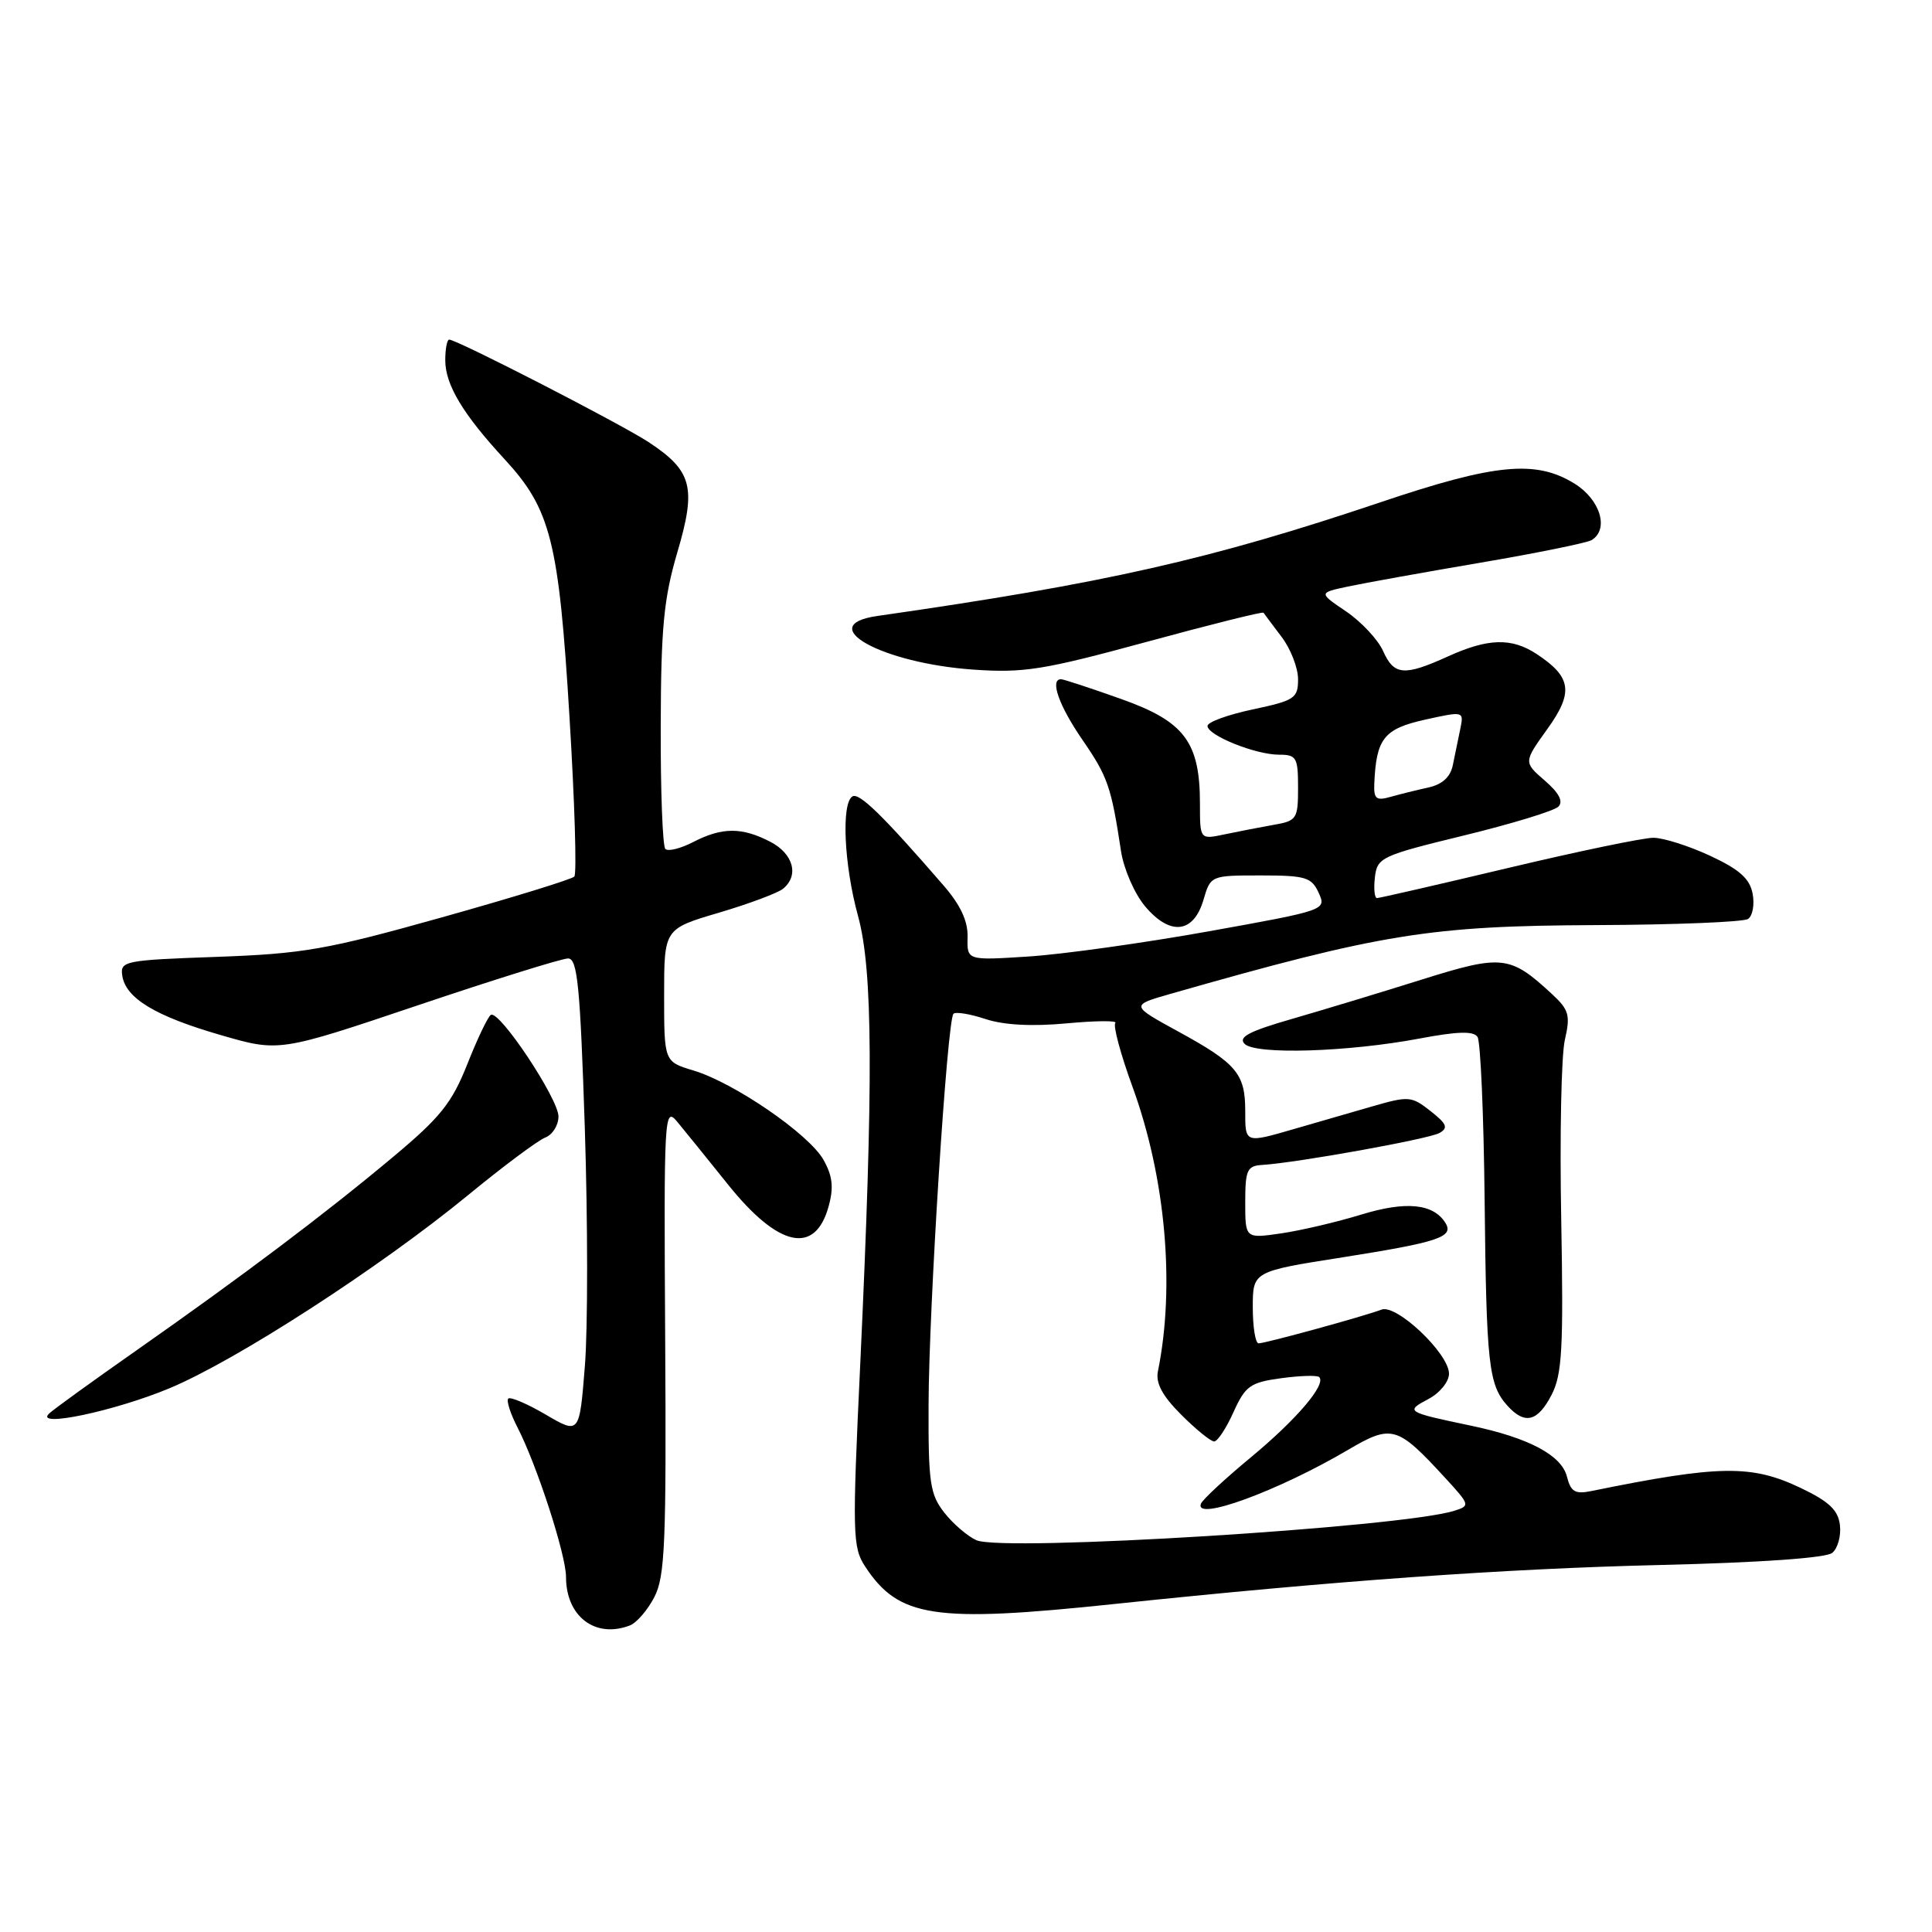 <?xml version="1.0" encoding="UTF-8" standalone="no"?>
<!DOCTYPE svg PUBLIC "-//W3C//DTD SVG 1.1//EN" "http://www.w3.org/Graphics/SVG/1.1/DTD/svg11.dtd" >
<svg xmlns="http://www.w3.org/2000/svg" xmlns:xlink="http://www.w3.org/1999/xlink" version="1.1" viewBox="0 0 256 256">
 <g >
 <path fill="currentColor"
d=" M 83.46 215.38 C 84.35 215.04 85.81 213.35 86.70 211.63 C 88.12 208.91 88.30 204.43 88.14 177.50 C 87.96 147.70 88.02 146.58 89.73 148.63 C 90.70 149.80 93.71 153.52 96.42 156.90 C 103.14 165.31 108.03 166.37 109.81 159.80 C 110.49 157.32 110.31 155.80 109.11 153.67 C 107.16 150.25 97.28 143.47 91.90 141.85 C 88.00 140.68 88.00 140.68 88.00 131.88 C 88.00 123.08 88.00 123.08 95.25 120.94 C 99.24 119.76 103.06 118.33 103.75 117.77 C 105.92 116.01 105.13 113.12 102.05 111.53 C 98.30 109.59 95.68 109.60 91.86 111.57 C 90.18 112.44 88.52 112.85 88.16 112.49 C 87.80 112.12 87.52 104.78 87.55 96.16 C 87.58 83.14 87.96 79.27 89.75 73.19 C 92.29 64.59 91.73 62.41 86.00 58.62 C 82.39 56.23 60.55 45.00 59.52 45.00 C 59.23 45.00 59.00 46.24 59.00 47.75 C 59.01 50.99 61.33 54.86 66.86 60.85 C 72.98 67.48 74.05 71.72 75.46 95.00 C 76.15 106.28 76.44 115.79 76.10 116.15 C 75.77 116.51 67.85 118.95 58.50 121.57 C 43.28 125.84 40.16 126.38 28.70 126.79 C 16.52 127.22 15.91 127.34 16.20 129.27 C 16.65 132.27 20.56 134.64 29.24 137.15 C 36.99 139.40 36.99 139.40 55.39 133.20 C 65.51 129.79 74.46 127.00 75.27 127.00 C 76.52 127.00 76.87 130.61 77.49 149.45 C 77.89 161.80 77.90 175.99 77.50 180.99 C 76.78 190.06 76.78 190.06 72.31 187.44 C 69.85 186.00 67.62 185.05 67.35 185.32 C 67.08 185.59 67.62 187.29 68.55 189.10 C 71.12 194.07 75.00 206.01 75.00 208.95 C 75.00 214.19 78.87 217.14 83.46 215.38 Z  M 147.64 212.54 C 176.81 209.47 199.27 207.86 219.99 207.37 C 233.27 207.05 241.98 206.44 242.79 205.76 C 243.51 205.16 243.97 203.51 243.80 202.09 C 243.57 200.10 242.37 198.96 238.62 197.17 C 232.09 194.05 227.86 194.11 210.87 197.57 C 208.71 198.01 208.14 197.68 207.63 195.67 C 206.92 192.82 202.56 190.51 194.87 188.90 C 186.32 187.11 186.18 187.02 189.25 185.39 C 190.79 184.58 192.00 183.09 192.00 182.02 C 192.00 179.36 185.05 172.77 183.06 173.53 C 180.79 174.40 167.68 178.00 166.77 178.00 C 166.35 178.00 166.00 175.86 166.00 173.24 C 166.00 168.47 166.00 168.47 177.92 166.60 C 190.63 164.59 192.68 163.91 191.53 162.05 C 189.94 159.48 186.29 159.12 180.37 160.94 C 177.14 161.93 172.36 163.05 169.75 163.43 C 165.00 164.12 165.00 164.12 165.00 159.31 C 165.00 155.03 165.25 154.48 167.25 154.36 C 171.87 154.07 189.30 150.93 190.73 150.13 C 191.93 149.46 191.72 148.92 189.55 147.22 C 187.02 145.23 186.67 145.20 181.70 146.64 C 178.84 147.47 174.28 148.79 171.57 149.57 C 164.92 151.50 165.00 151.52 165.00 147.19 C 165.00 142.27 163.84 140.90 156.14 136.69 C 149.78 133.21 149.78 133.21 155.14 131.68 C 183.03 123.71 189.47 122.67 211.50 122.58 C 221.95 122.54 231.00 122.17 231.62 121.77 C 232.23 121.37 232.51 119.86 232.23 118.41 C 231.85 116.42 230.48 115.20 226.61 113.40 C 223.80 112.09 220.42 111.02 219.10 111.01 C 217.78 111.00 209.13 112.80 199.88 115.00 C 190.62 117.20 182.79 119.00 182.46 119.00 C 182.13 119.00 182.01 117.76 182.18 116.25 C 182.49 113.62 183.00 113.38 194.00 110.70 C 200.32 109.16 205.95 107.44 206.50 106.88 C 207.17 106.20 206.58 105.06 204.69 103.43 C 201.88 100.99 201.88 100.99 205.03 96.60 C 208.54 91.72 208.24 89.70 203.58 86.64 C 200.28 84.48 197.17 84.57 191.86 86.98 C 186.04 89.62 184.71 89.50 183.26 86.25 C 182.58 84.74 180.38 82.39 178.37 81.02 C 174.71 78.55 174.71 78.55 178.61 77.72 C 180.75 77.26 188.65 75.84 196.16 74.56 C 203.67 73.28 210.31 71.93 210.91 71.56 C 213.24 70.12 212.04 66.19 208.63 64.08 C 203.51 60.91 198.11 61.43 182.96 66.54 C 160.42 74.13 146.48 77.29 116.25 81.62 C 107.75 82.84 116.79 87.88 129.01 88.73 C 135.66 89.19 138.28 88.77 151.87 85.07 C 160.31 82.77 167.31 81.02 167.42 81.19 C 167.54 81.36 168.61 82.80 169.81 84.38 C 171.02 85.97 172.00 88.50 172.00 90.00 C 172.00 92.52 171.56 92.82 166.00 94.00 C 162.70 94.70 160.00 95.68 160.00 96.19 C 160.00 97.44 166.36 100.00 169.47 100.00 C 171.79 100.00 172.00 100.36 172.00 104.37 C 172.00 108.52 171.83 108.77 168.75 109.30 C 166.96 109.62 164.04 110.18 162.25 110.56 C 159.00 111.25 159.00 111.25 159.00 106.53 C 159.00 98.31 156.96 95.60 148.53 92.61 C 144.49 91.17 140.92 90.00 140.59 90.00 C 139.08 90.00 140.31 93.50 143.42 98.02 C 146.79 102.91 147.25 104.26 148.54 112.78 C 148.90 115.14 150.33 118.43 151.73 120.09 C 155.04 124.03 158.15 123.69 159.46 119.25 C 160.41 116.01 160.43 116.00 167.05 116.00 C 173.00 116.00 173.79 116.24 174.73 118.30 C 175.77 120.59 175.71 120.61 160.14 123.41 C 151.54 124.95 140.82 126.45 136.31 126.74 C 128.13 127.27 128.13 127.27 128.21 124.19 C 128.27 122.06 127.29 119.94 125.00 117.30 C 116.98 108.04 113.84 104.98 112.95 105.53 C 111.46 106.45 111.84 114.62 113.69 121.36 C 115.67 128.57 115.74 143.20 113.99 180.67 C 112.92 203.29 112.97 205.02 114.63 207.56 C 119.08 214.35 123.75 215.06 147.64 212.54 Z  M 22.44 183.96 C 31.28 180.28 50.28 167.99 62.00 158.38 C 66.67 154.54 71.29 151.10 72.25 150.73 C 73.21 150.36 74.00 149.11 74.00 147.94 C 74.00 145.59 66.15 133.79 65.04 134.48 C 64.65 134.71 63.25 137.65 61.92 141.01 C 59.87 146.17 58.36 148.06 52.00 153.37 C 43.01 160.89 32.19 169.04 18.00 178.99 C 12.22 183.04 7.05 186.78 6.50 187.31 C 4.48 189.23 15.17 186.99 22.44 183.96 Z  M 205.59 184.83 C 206.99 182.12 207.18 178.72 206.87 161.58 C 206.66 150.53 206.88 139.83 207.35 137.80 C 208.10 134.54 207.90 133.81 205.69 131.76 C 200.08 126.56 199.07 126.45 188.32 129.82 C 182.92 131.52 175.18 133.86 171.13 135.03 C 165.51 136.65 164.03 137.43 164.92 138.32 C 166.38 139.78 178.63 139.40 188.16 137.60 C 193.15 136.66 195.26 136.60 195.78 137.40 C 196.18 138.00 196.60 147.72 196.72 159.00 C 196.95 180.80 197.25 183.49 199.73 186.25 C 202.04 188.81 203.74 188.40 205.59 184.83 Z  M 129.39 204.09 C 128.23 203.58 126.31 201.94 125.14 200.45 C 123.23 198.02 123.00 196.50 123.04 186.12 C 123.08 173.26 125.50 135.16 126.34 134.33 C 126.63 134.04 128.54 134.35 130.59 135.03 C 133.01 135.83 136.77 136.03 141.35 135.60 C 145.22 135.24 148.11 135.22 147.79 135.55 C 147.46 135.87 148.48 139.68 150.06 144.00 C 154.45 156.03 155.73 170.37 153.43 181.71 C 153.11 183.27 154.02 184.96 156.52 187.46 C 158.47 189.41 160.43 191.00 160.88 191.00 C 161.33 191.00 162.48 189.26 163.44 187.12 C 165.02 183.64 165.65 183.18 169.76 182.62 C 172.27 182.28 174.54 182.21 174.80 182.47 C 175.77 183.43 171.81 188.08 165.75 193.10 C 162.31 195.95 159.33 198.72 159.13 199.25 C 158.21 201.65 169.33 197.58 178.61 192.12 C 184.43 188.70 185.13 188.90 191.54 195.88 C 194.79 199.42 194.82 199.52 192.69 200.19 C 185.66 202.39 132.93 205.65 129.39 204.09 Z  M 182.10 103.87 C 182.35 97.87 183.37 96.58 188.78 95.37 C 193.98 94.22 193.98 94.22 193.49 96.61 C 193.22 97.92 192.78 100.07 192.51 101.37 C 192.19 102.96 191.12 103.94 189.26 104.35 C 187.74 104.68 185.49 105.24 184.25 105.59 C 182.36 106.13 182.02 105.86 182.10 103.87 Z "/>
</g>
</svg>